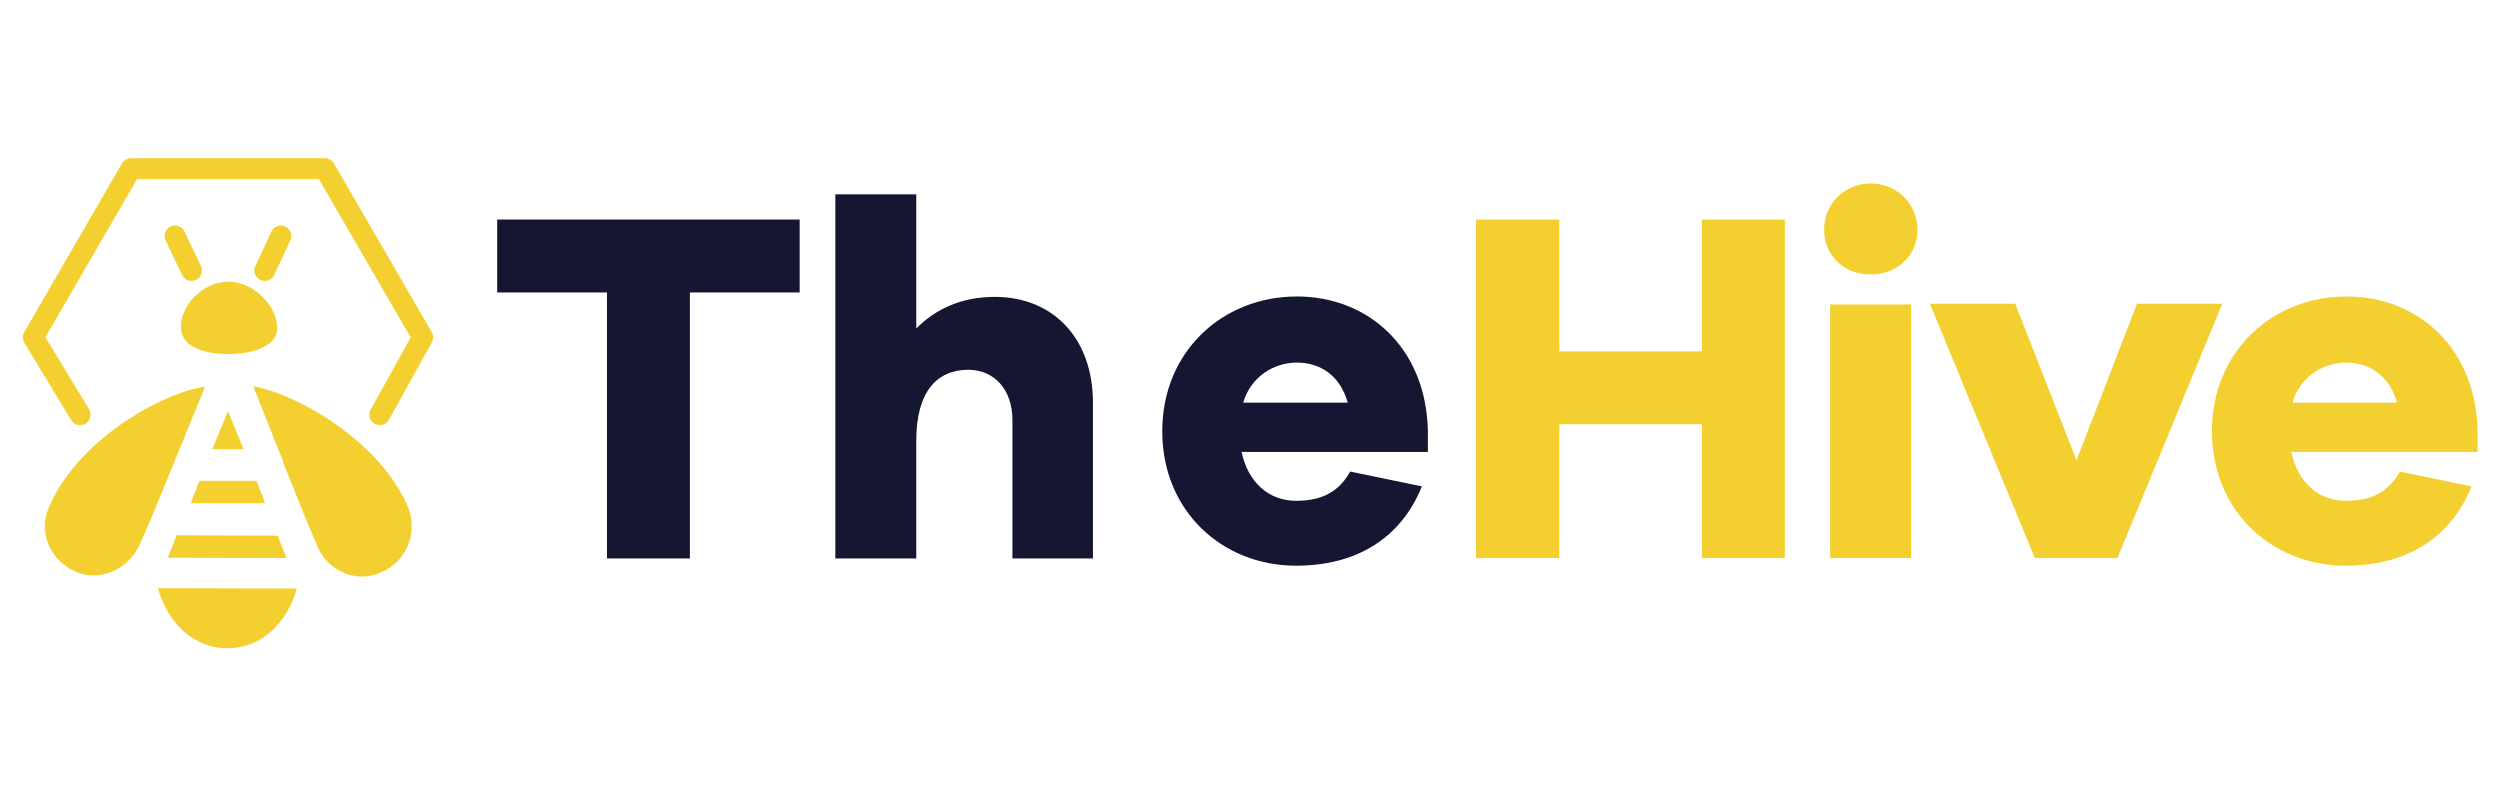 <svg xmlns="http://www.w3.org/2000/svg" xmlns:xlink="http://www.w3.org/1999/xlink" id="Layer_1" x="0" y="0" enable-background="new 0 0 624 200" version="1.1" viewBox="0 0 624 200" xml:space="preserve"><g><g><path fill="#151632" d="M172.2,73v66.4h-20.7V73h-27.4V54.8h75.5V73H172.2z"/><path fill="#151632" d="M272.8,100.5v38.9h-20.1v-34.6c0-7.4-4.4-12.5-11-12.5c-7.8,0-13,5.4-13,17.7v29.4h-20.2V48.5h20.2V82 c4.9-5,11.5-7.9,19.6-7.9C263,74.1,272.8,84.6,272.8,100.5z"/><path fill="#151632" d="M356.3,112.8h-46.4c1.6,7.6,6.8,12.2,13.6,12.2c4.7,0,10.1-1.1,13.5-7.3l17.9,3.7 c-5.4,13.4-16.9,19.8-31.4,19.8c-18.3,0-33.4-13.5-33.4-33.6c0-19.9,15.1-33.6,33.6-33.6c17.9,0,32.3,12.9,32.7,33.6V112.8z M310.3,100.5h26.1c-1.9-6.8-6.9-10-12.7-10C318,90.5,312.2,94,310.3,100.5z"/><path fill="#F3D02F" d="M445.5,139.3h-20.7v-33.4h-35.6v33.4h-20.8V54.8h20.8v32.9h35.6V54.8h20.7V139.3z"/><path fill="#F3D02F" d="M478.6,57.3c0,6.4-4.9,11.2-11.7,11.2c-6.8,0-11.6-4.8-11.6-11.2c0-6.2,4.8-11.5,11.6-11.5 C473.7,45.8,478.6,51.1,478.6,57.3z M456.8,139.3V76h20.2v63.3H456.8z"/><path fill="#F3D02F" d="M528.5,139.3h-20.6l-26.2-63.5H503l15.3,39.1l15.1-39.1h21.3L528.5,139.3z"/><path fill="#F3D02F" d="M618.3,112.8h-46.4c1.6,7.6,6.8,12.2,13.6,12.2c4.7,0,10.1-1.1,13.5-7.3l17.9,3.7 c-5.4,13.4-16.9,19.8-31.4,19.8c-18.3,0-33.4-13.5-33.4-33.6c0-19.9,15.1-33.6,33.6-33.6c17.9,0,32.3,12.9,32.7,33.6V112.8z M572.2,100.5h26.1c-1.9-6.8-6.9-10-12.7-10C579.9,90.5,574.1,94,572.2,100.5z"/></g><g><g><path fill="#F3D02F" d="M57,70.3c6.6,0,12.2,6.4,12.2,11.5c0,6.1-10,6.6-12,6.6l0,0c-2.2,0-12-0.3-12-6.6 C44.8,76.7,50.4,70.3,57,70.3L57,70.3z M44.1,133.6l25.2,0.1l2.2,5.6l-29.6-0.1L44.1,133.6z M47.6,125.6l2.2-5.6l14.2,0l2.2,5.6 L47.6,125.6z M53,112.1l3.9-9.5l3.9,9.5L53,112.1z M23.3,143.6c-1.7,0-3.2-0.3-4.6-1c-6.1-2.7-9.3-9.8-6.5-15.9 c6.9-16.6,27.7-28.5,39-30.2l-7.4,18.1l0,0L38.3,128l0,0l-3.5,8.1C32.6,140.7,28.2,143.6,23.3,143.6L23.3,143.6z M56.7,161.8 c-8.1,0-14.7-5.9-17.3-15l34.7,0.1C71.4,156.2,64.8,161.8,56.7,161.8L56.7,161.8z M95,142.9c-1.5,0.7-3.2,1-4.6,1 c-4.9,0-9.3-3-11.2-7.6l-3.4-8.1l0,0l-5.1-12.7c0-0.5-0.2-1-0.5-1.5l-7-17.6c11.2,2,32,14,38.8,30.5 C104.3,133.3,101.3,140.4,95,142.9L95,142.9z"/><line x1="47.8" x2="43.7" y1="67.5" y2="58.9" fill="none" stroke="#F3D02F" stroke-linecap="round" stroke-miterlimit="10" stroke-width="5.215"/><line x1="66.1" x2="70.1" y1="67.5" y2="58.9" fill="none" stroke="#F3D02F" stroke-linecap="round" stroke-miterlimit="10" stroke-width="5.215"/></g><polyline fill="none" stroke="#F3D02F" stroke-linecap="round" stroke-linejoin="round" stroke-miterlimit="10" stroke-width="5.215" points="94.8 103.5 105.5 84.2 81.1 42.1 32.7 42.1 8.3 84.2 20 103.5"/></g></g></svg>